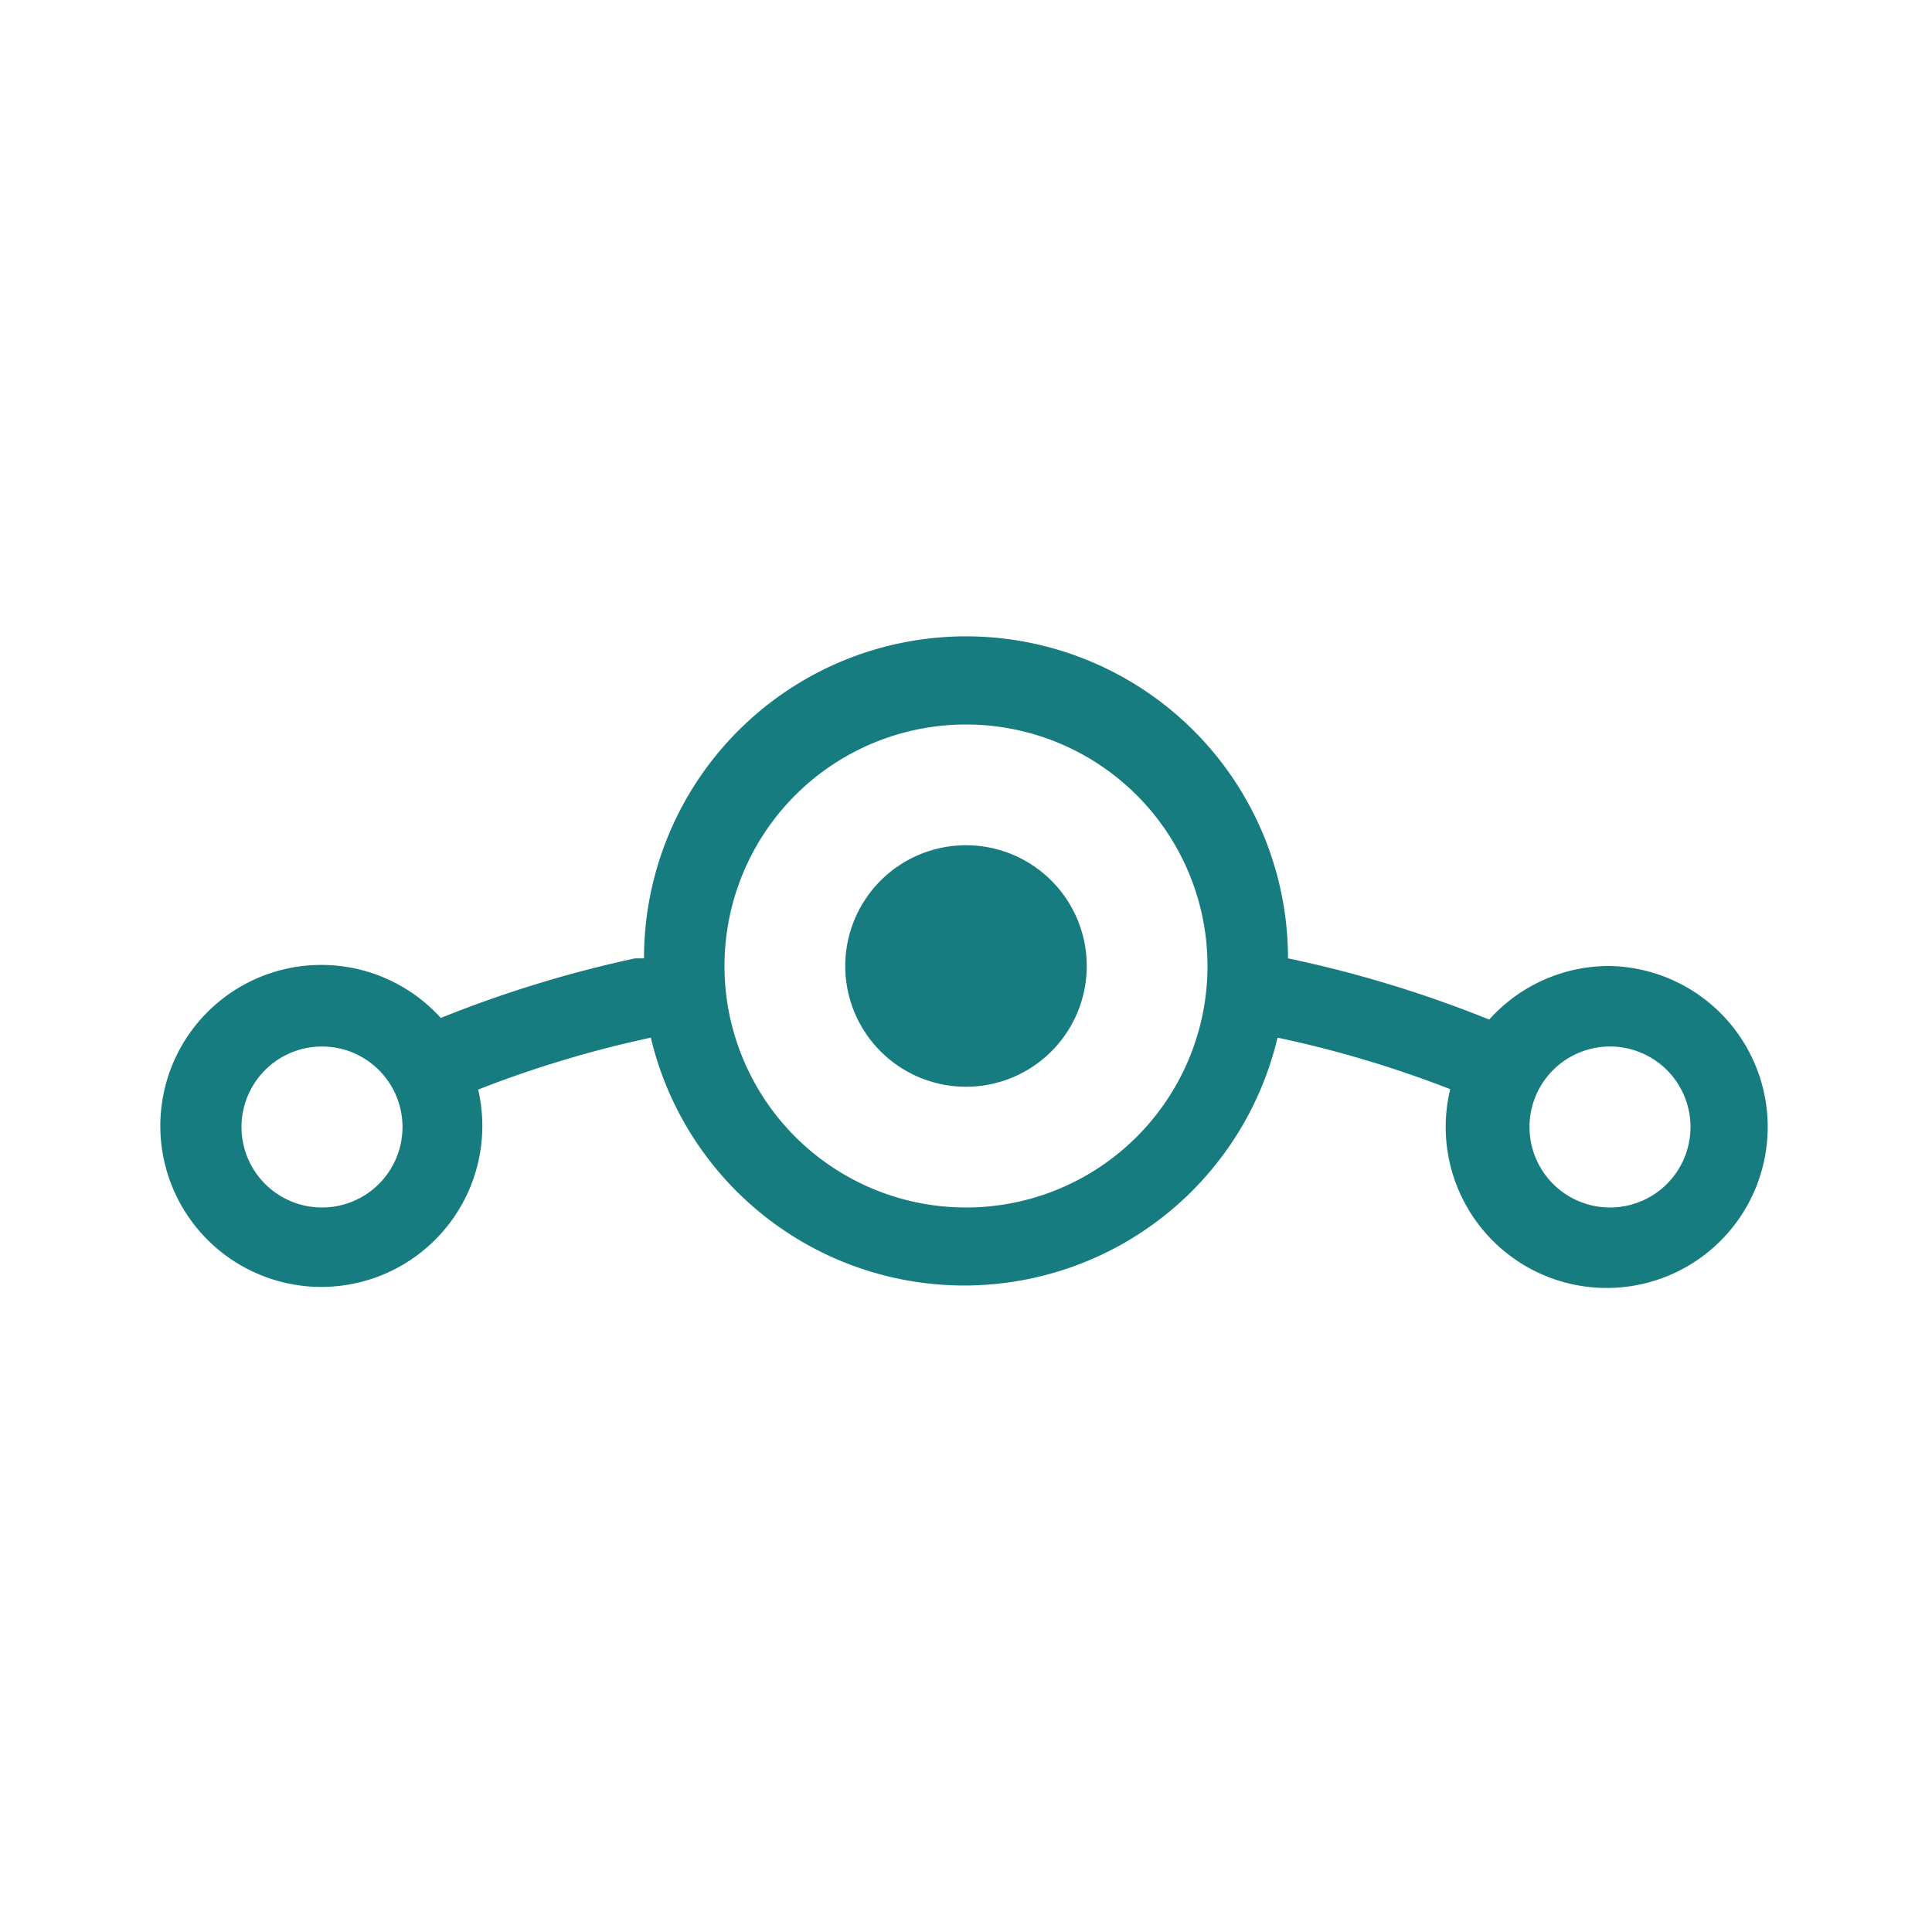 <?xml version="1.0" encoding="utf-8"?>
<svg xmlns="http://www.w3.org/2000/svg" viewBox="0 -12 48 48" width="1348" height="1348">
<path fill="#167c80" d="M40,12a4,4,0,0,0-3,1.33l-.23-.09A29.62,29.62,0,0,0,32,11.81h0a8,8,0,0,0-16,0l-.22,0a29.53,29.53,0,0,0-4.6,1.39l-.23.09a4,4,0,1,0,.93,1.78h0a27.62,27.62,0,0,1,4.29-1.29,8,8,0,0,0,15.57,0,27.55,27.55,0,0,1,4.29,1.28h0A4,4,0,1,0,40,12ZM8,18a2,2,0,1,1,2-2A2,2,0,0,1,8,18Zm16,0a6,6,0,1,1,6-6A6,6,0,0,1,24,18Zm16,0a2,2,0,1,1,2-2A2,2,0,0,1,40,18ZM27,12a3,3,0,1,1-3-3A3,3,0,0,1,27,12Z"/>
</svg>
